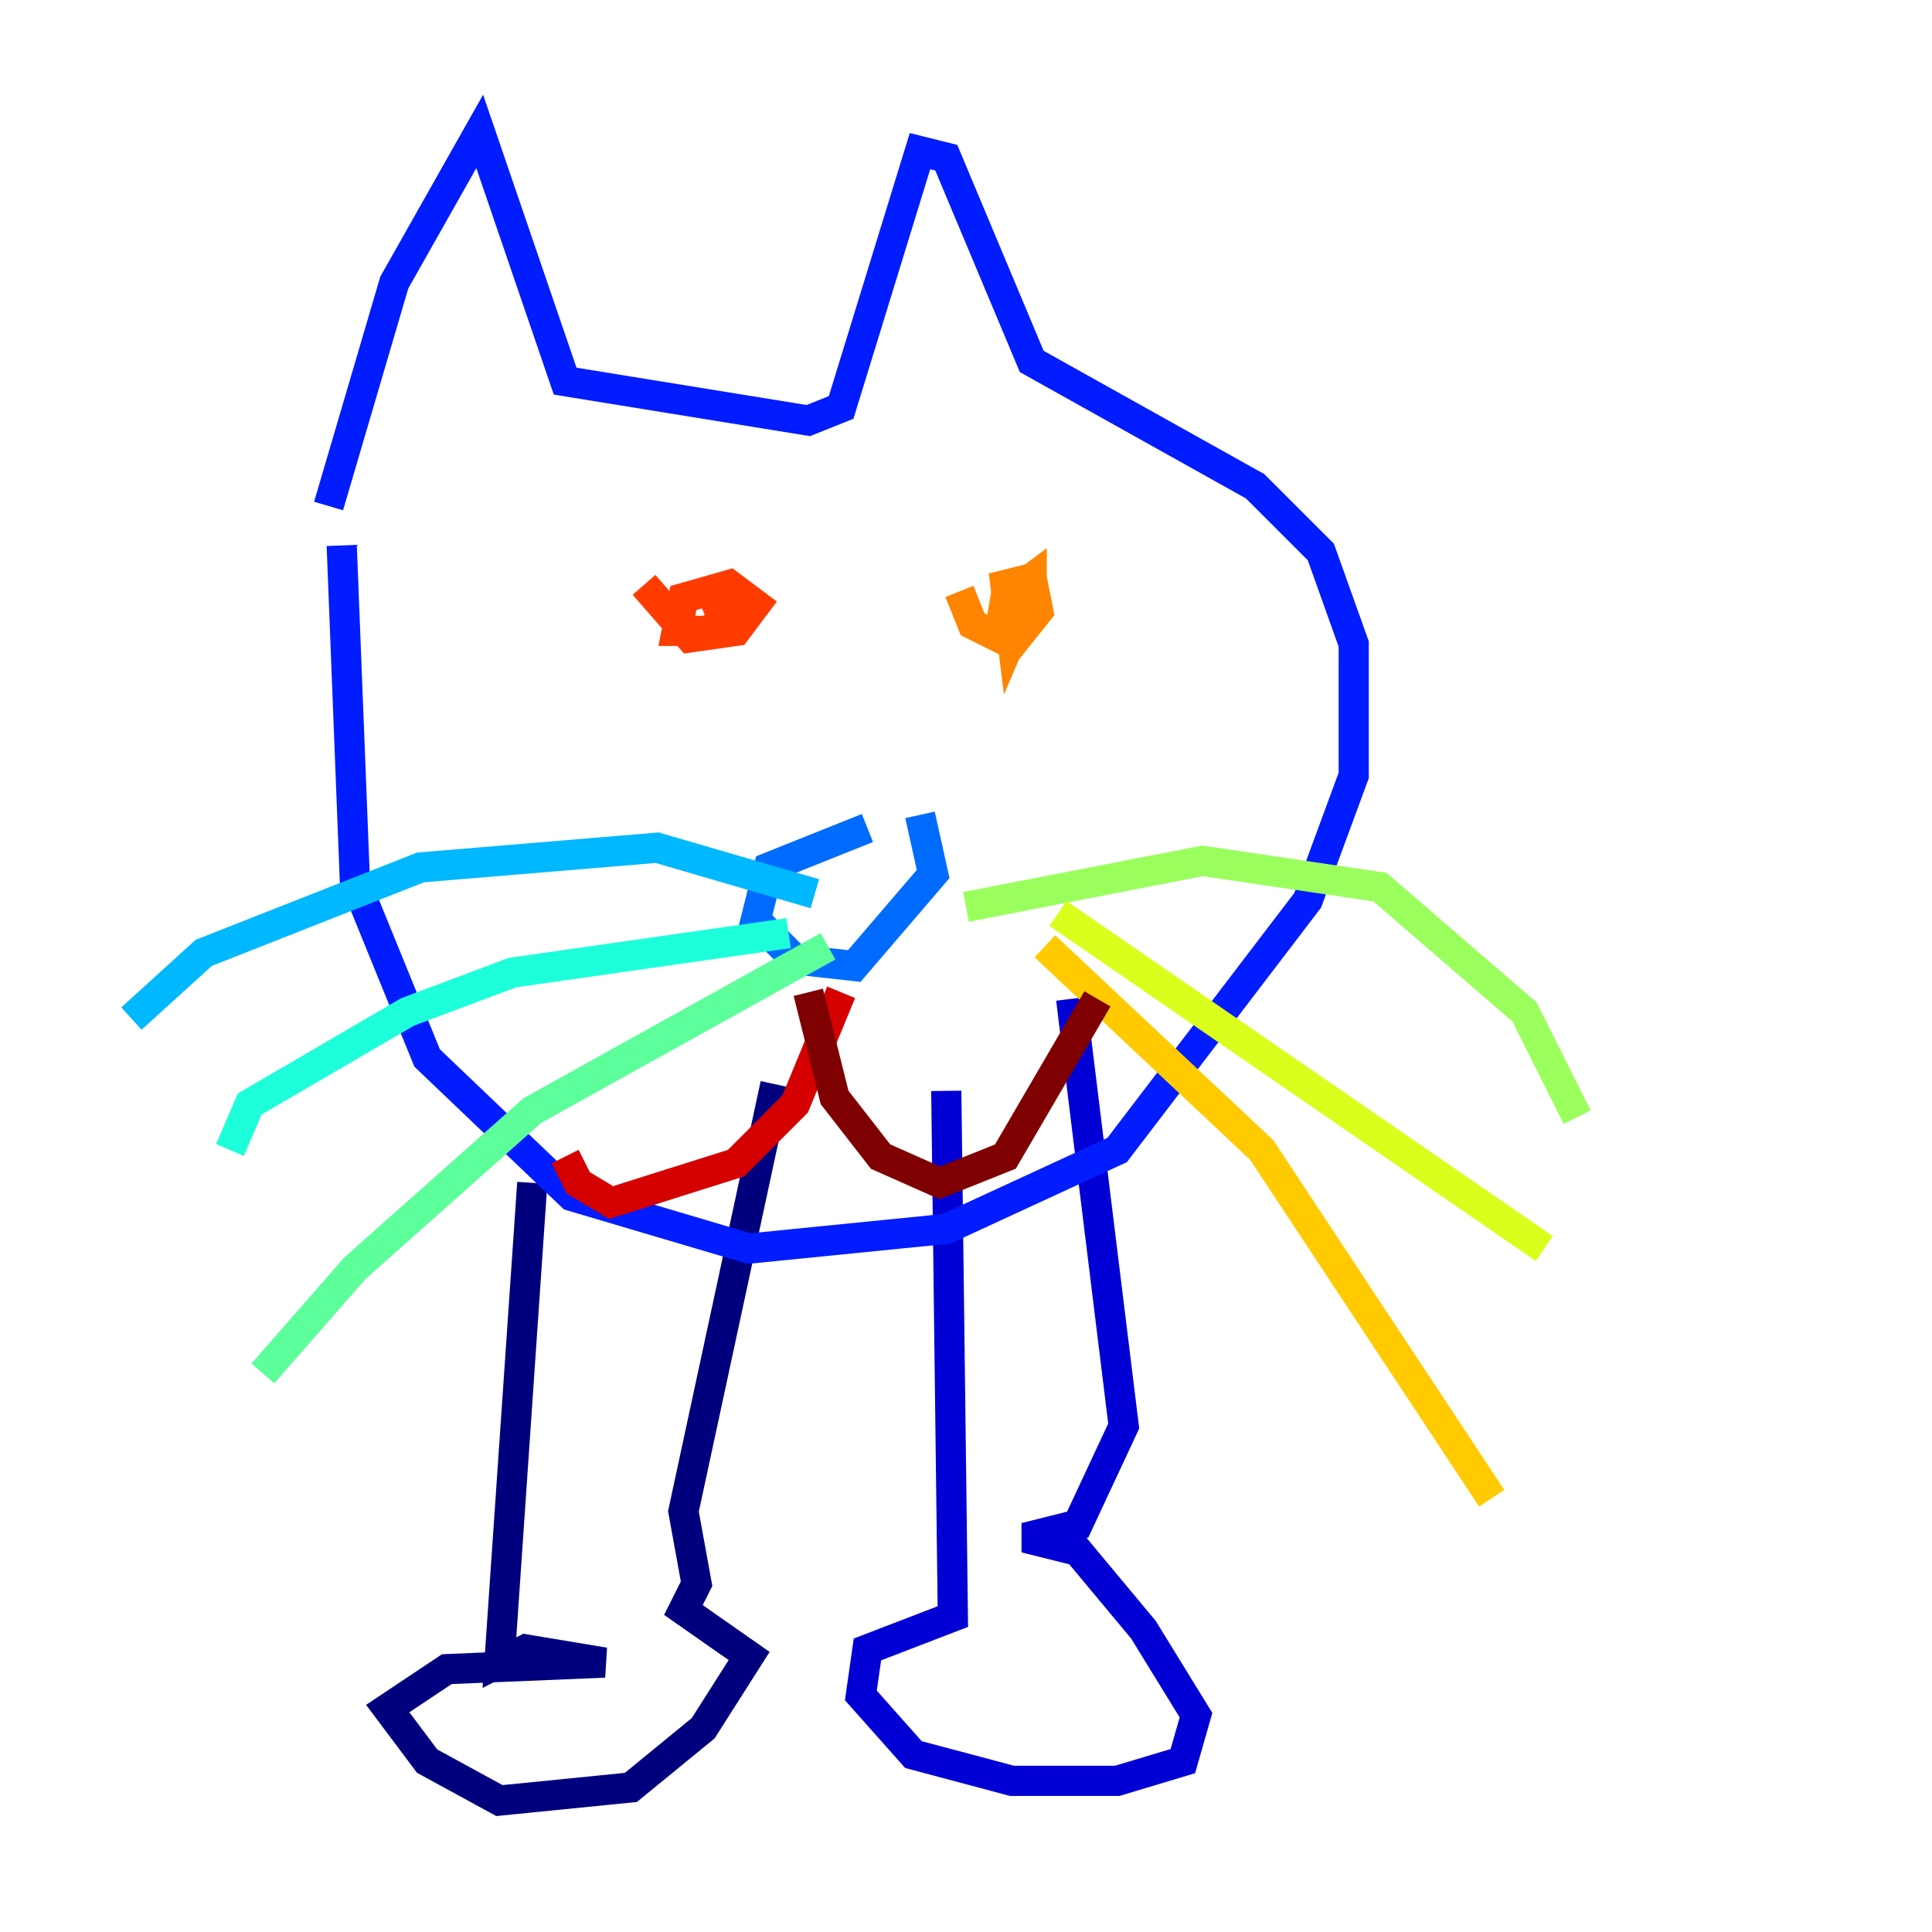 <?xml version="1.0" encoding="utf-8" ?>
<svg baseProfile="tiny" height="128" version="1.2" viewBox="0,0,128,128" width="128" xmlns="http://www.w3.org/2000/svg" xmlns:ev="http://www.w3.org/2001/xml-events" xmlns:xlink="http://www.w3.org/1999/xlink"><defs /><polyline fill="none" points="35.265,78.367 33.088,110.15 34.83,109.279 40.054,110.15 29.605,110.585 25.687,113.197 28.299,116.68 33.088,119.293 41.796,118.422 46.585,114.503 49.633,109.714 45.279,106.667 46.15,104.925 45.279,100.136 51.374,71.837" stroke="#00007f" stroke-width="2" /><polyline fill="none" points="62.694,72.272 63.129,107.102 57.469,109.279 57.034,112.326 60.517,116.245 67.048,117.986 74.014,117.986 78.367,116.68 79.238,113.633 75.755,107.973 71.401,102.748 67.918,101.878 71.401,101.007 74.449,94.476 70.966,66.177" stroke="#0000d5" stroke-width="2" /><polyline fill="none" points="22.64,36.136 23.51,58.34 28.299,70.095 37.878,79.238 49.633,82.721 62.694,81.415 74.014,76.191 86.639,59.646 89.687,51.374 89.687,42.667 87.51,36.571 83.156,32.218 68.354,23.946 62.694,10.449 60.952,10.014 55.728,26.993 53.551,27.864 37.442,25.252 31.782,8.707 26.122,18.721 21.769,33.524" stroke="#001cff" stroke-width="2" /><polyline fill="none" points="57.469,54.857 50.939,57.469 50.068,60.952 52.68,63.565 56.599,64.0 61.823,57.905 60.952,53.986" stroke="#006cff" stroke-width="2" /><polyline fill="none" points="53.986,59.211 43.537,56.163 27.864,57.469 13.497,63.129 8.707,67.483" stroke="#00b8ff" stroke-width="2" /><polyline fill="none" points="52.245,61.823 33.959,64.435 26.993,67.048 16.544,73.143 15.238,76.191" stroke="#1cffda" stroke-width="2" /><polyline fill="none" points="54.857,62.694 35.265,73.578 23.51,84.027 17.415,90.993" stroke="#5cff9a" stroke-width="2" /><polyline fill="none" points="64.0,60.082 79.674,57.034 91.429,58.776 101.007,67.048 104.49,74.014" stroke="#9aff5c" stroke-width="2" /><polyline fill="none" points="70.095,60.517 102.313,82.721" stroke="#daff1c" stroke-width="2" /><polyline fill="none" points="69.225,62.694 83.592,76.191 98.83,99.265" stroke="#ffcb00" stroke-width="2" /><polyline fill="none" points="63.565,39.184 64.435,41.361 67.048,42.667 68.789,40.49 68.354,38.313 66.612,38.748 67.048,42.231 68.354,39.184 68.354,38.313 66.612,39.619 66.177,42.231" stroke="#ff8500" stroke-width="2" /><polyline fill="none" points="42.667,38.748 45.714,42.231 48.762,41.796 50.068,40.054 48.327,38.748 45.279,39.619 44.843,41.796 47.02,41.796 49.633,39.184 46.585,40.49" stroke="#ff3b00" stroke-width="2" /><polyline fill="none" points="55.728,65.742 52.68,73.143 48.762,77.061 40.49,79.674 38.313,78.367 37.442,76.626" stroke="#d50000" stroke-width="2" /><polyline fill="none" points="53.551,65.742 55.292,72.707 58.34,76.626 62.258,78.367 66.612,76.626 72.707,66.177" stroke="#7f0000" stroke-width="2" /></svg>